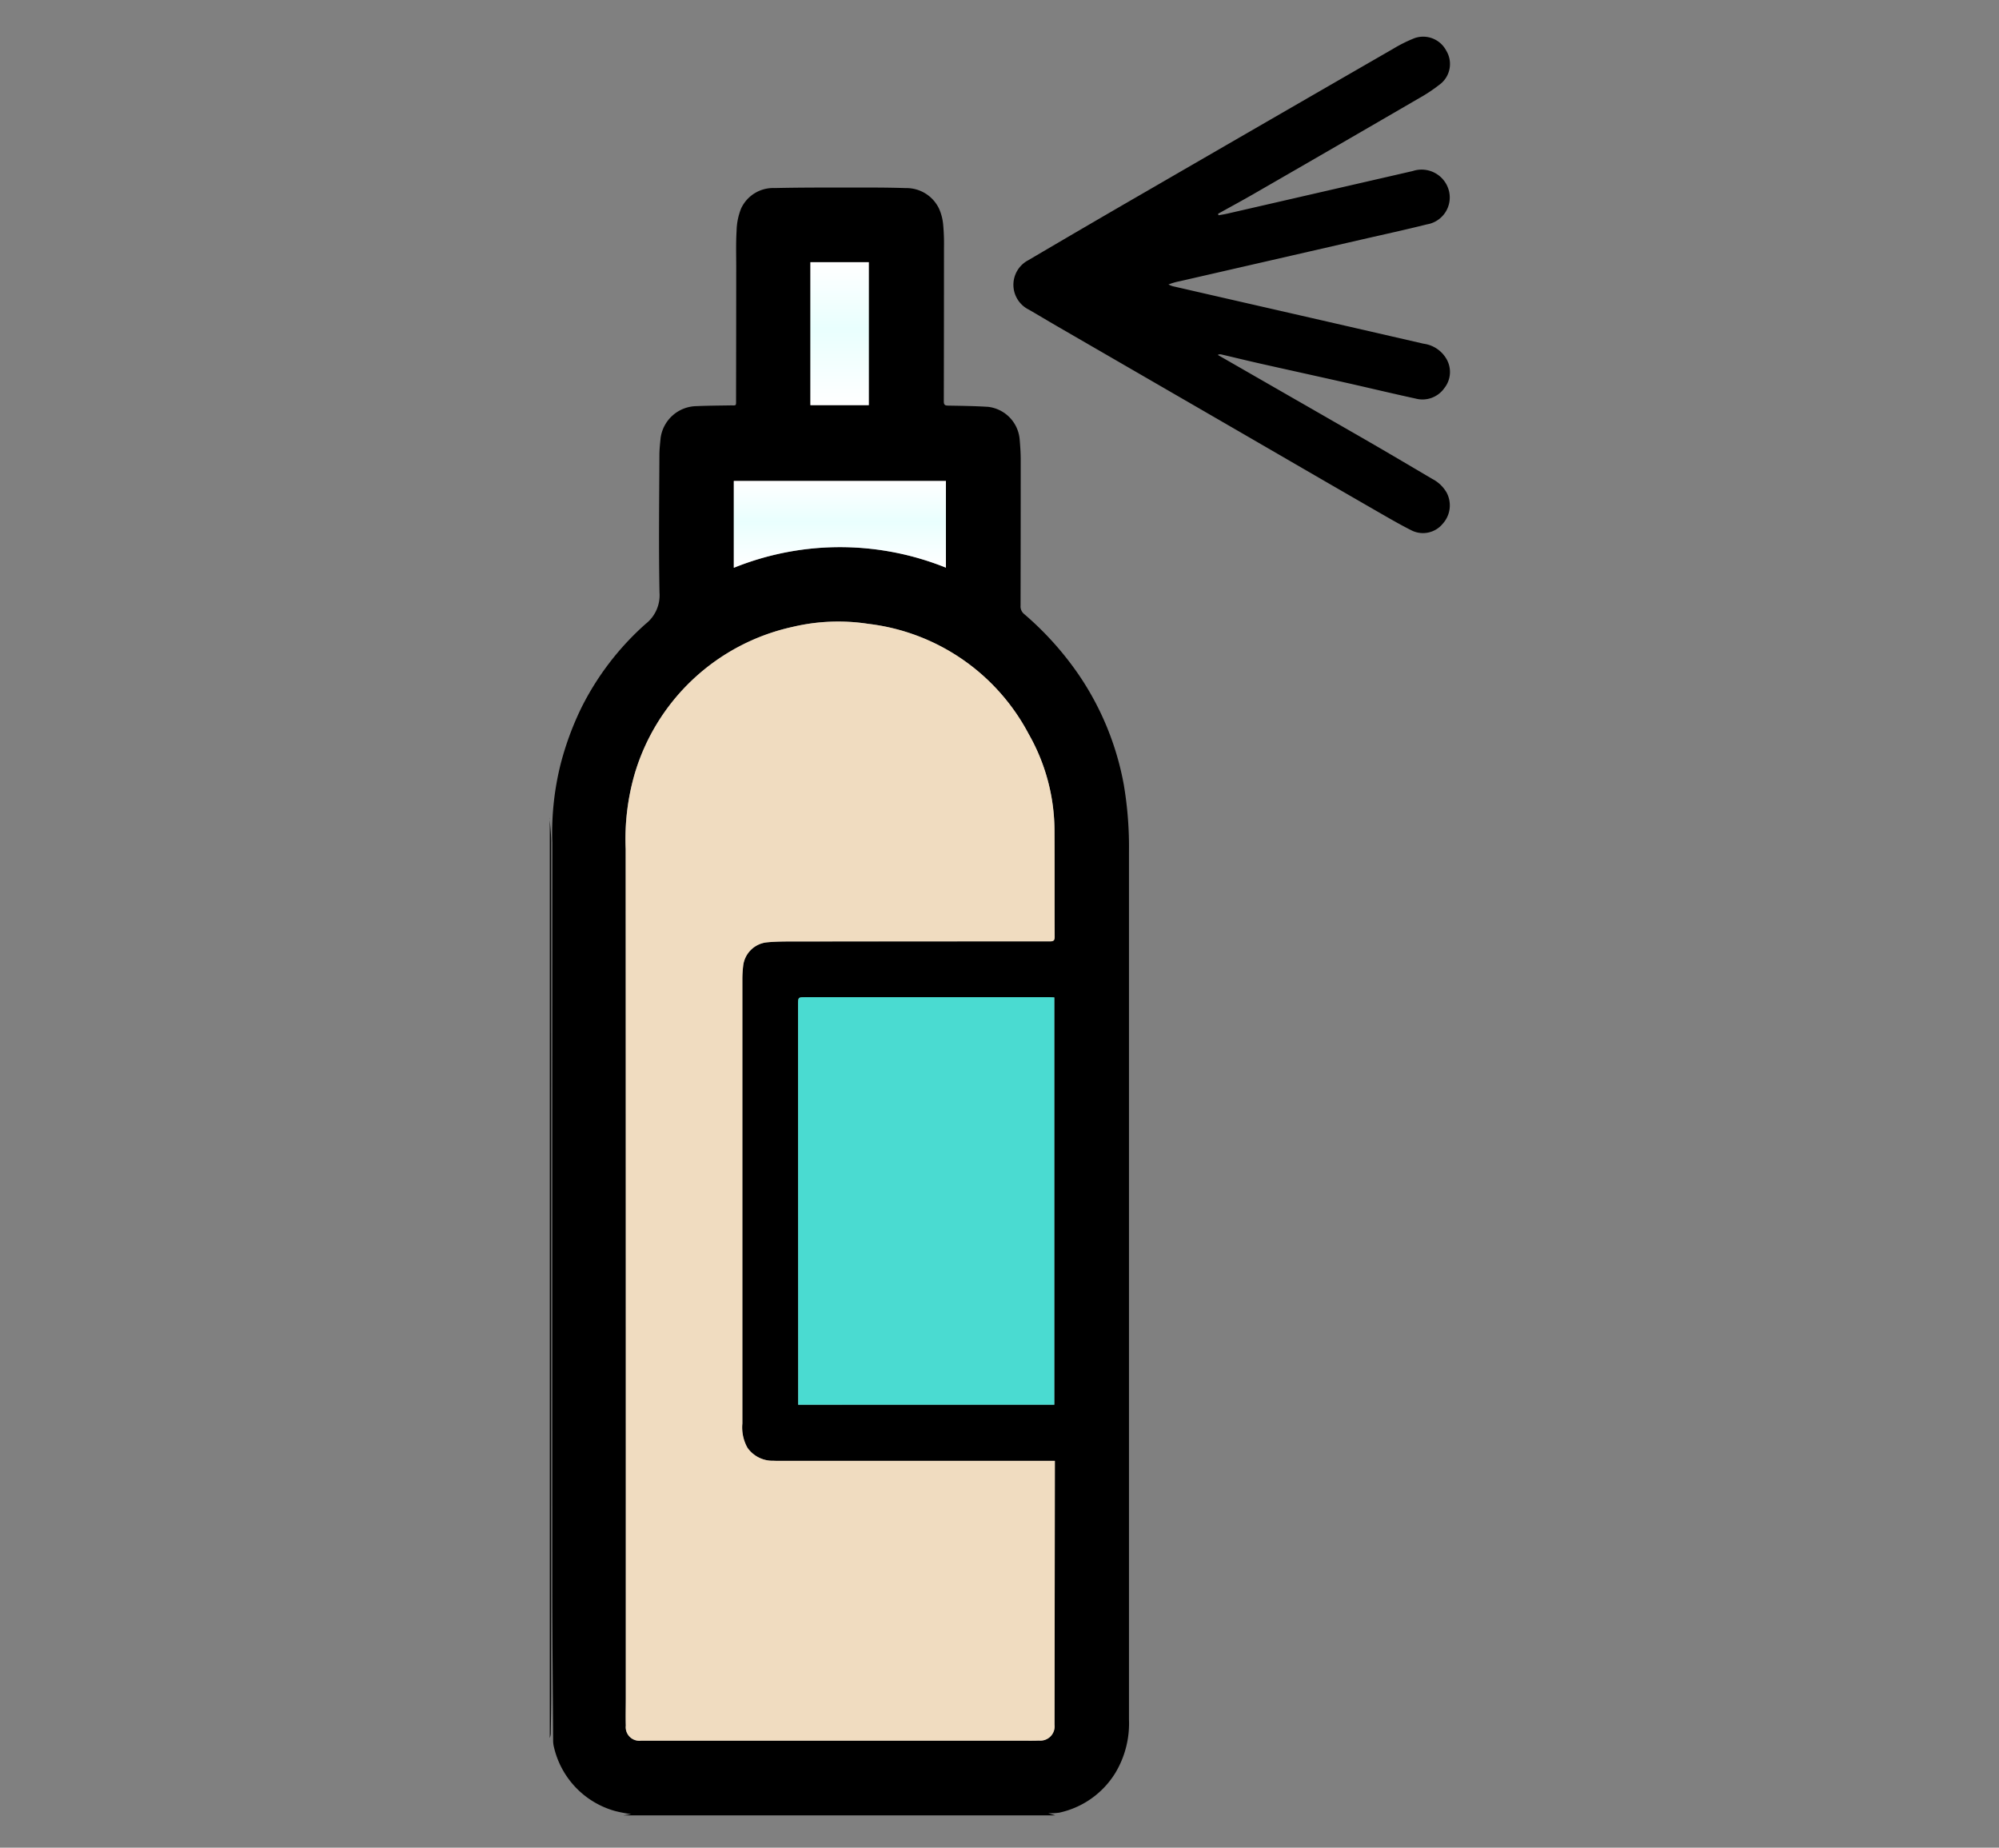 <svg xmlns="http://www.w3.org/2000/svg" xmlns:xlink="http://www.w3.org/1999/xlink" width="132" height="122" viewBox="0 0 132 122">
  <rect x="0" y="0" width="132" height="122" fill="#808080" stroke="none"/>
  <defs>
    <clipPath id="clip-path">
      <rect id="Rectángulo_371565" data-name="Rectángulo 371565" width="132" height="122" transform="translate(1152 15205)" fill="#fff" stroke="#707070" stroke-width="1"/>
    </clipPath>
    <clipPath id="clip-path-2">
      <rect id="Rectángulo_368349" data-name="Rectángulo 368349" width="59.448" height="117.452" fill="none"/>
    </clipPath>
    <linearGradient id="linear-gradient" x1="0.5" x2="0.5" y2="1" gradientUnits="objectBoundingBox">
      <stop offset="0" stop-color="#fff"/>
      <stop offset="0.463" stop-color="#e9fffe"/>
      <stop offset="1" stop-color="#fff"/>
    </linearGradient>
  </defs>
  <g id="Enmascarar_grupo_1018879" data-name="Enmascarar grupo 1018879" transform="translate(-1152 -15205)" clip-path="url(#clip-path)">
    <g id="Grupo_1037110" data-name="Grupo 1037110" transform="translate(1188.297 15207.414)">
      <g id="Grupo_1037109" data-name="Grupo 1037109" clip-path="url(#clip-path-2)">
        <path id="Trazado_785879" data-name="Trazado 785879" d="M5.433,150.829l.517-.081a9.726,9.726,0,0,1-1.064-.206,5.717,5.717,0,0,1-4.038-4.218,1.781,1.781,0,0,1-.054-.452c-.022-3.364-.055-6.729-.056-10.093Q.731,111.187.741,86.6A18.685,18.685,0,0,1,1.3,81.373,19.8,19.8,0,0,1,2.657,77.7,18.388,18.388,0,0,1,6.9,72.16a2.4,2.4,0,0,0,.918-2.071c-.059-3.02-.018-6.042-.007-9.063,0-.381.043-.762.08-1.141a2.433,2.433,0,0,1,2.382-2.106c.734-.032,1.469-.035,2.2-.048.437-.007.4.077.4-.42q.009-4.36.011-8.72c0-.793-.025-1.589.024-2.38a4.217,4.217,0,0,1,.293-1.469,2.33,2.33,0,0,1,2.217-1.362c1.612-.037,3.225-.034,4.838-.035,1.269,0,2.539-.005,3.807.037a2.386,2.386,0,0,1,2.218,1.368,3.319,3.319,0,0,1,.271,1.071,13.735,13.735,0,0,1,.051,1.489q0,5.077-.011,10.154c0,.244.085.278.3.281.876.015,1.753.027,2.628.081a2.367,2.367,0,0,1,2.08,2.145c.038.437.068.877.069,1.315q0,4.833-.01,9.667a.65.65,0,0,0,.231.548,20.659,20.659,0,0,1,3.643,4.061A18.915,18.915,0,0,1,38.481,82.8a24.715,24.715,0,0,1,.338,4.394q0,28.656,0,57.311a6.359,6.359,0,0,1-.887,3.5,5.776,5.776,0,0,1-3.721,2.646,4.476,4.476,0,0,1-.725.037l.465.14Zm28.491-23.407H15.741c-.134,0-.267,0-.4-.007a2.029,2.029,0,0,1-1.72-.86,2.757,2.757,0,0,1-.335-1.6q0-14.685,0-29.371a7.053,7.053,0,0,1,.048-.8,1.76,1.76,0,0,1,1.573-1.6c.615-.062,1.238-.057,1.857-.058q8.417-.01,16.833-.006c.229,0,.312-.05.311-.3-.01-2.323,0-4.647-.011-6.97a12.968,12.968,0,0,0-1.712-6.435,13.8,13.8,0,0,0-10.58-7.259,13.042,13.042,0,0,0-5,.2A14,14,0,0,0,6.158,82.12a15.5,15.5,0,0,0-.577,4.9q.019,28.037.008,56.074c0,.6-.014,1.2,0,1.807a.9.9,0,0,0,1,.994c.076,0,.153,0,.229,0H31.844c.344,0,.687.005,1.031-.009a.941.941,0,0,0,1.027-1.042c0-.1,0-.191,0-.287q.011-8.4.021-16.808v-.332m-.036-3.706V96.823c-.117-.006-.22-.014-.322-.014l-16.09,0c-.508,0-.51,0-.51.52q0,12.979.008,25.958v.431ZM26.731,68.444V62.72H12.725v5.733a18.727,18.727,0,0,1,14.007-.008M21.638,48.276H17.783v9.438h3.855Z" transform="translate(-0.566 -33.377)"/>
        <path id="Trazado_785880" data-name="Trazado 785880" d="M0,224.372c.033.542.1,1.084.1,1.625q.006,14.342,0,28.684,0,13.768,0,27.537c0,.879-.017,1.758-.032,2.636a1.4,1.4,0,0,1-.06.274V224.372" transform="translate(0 -172.782)"/>
        <path id="Trazado_785881" data-name="Trazado 785881" d="M146.7,11.8c.193-.035.387-.062.578-.106q6.127-1.407,12.253-2.815a1.862,1.862,0,0,1,2.4,1.355,1.8,1.8,0,0,1-1.47,2.168c-1.395.35-2.8.655-4.2.976l-12.116,2.777a4.281,4.281,0,0,0-.745.214,1.714,1.714,0,0,0,.273.113q3.857.886,7.715,1.766,4.428,1.014,8.855,2.032a2.056,2.056,0,0,1,1.517,1.014,1.71,1.71,0,0,1-.142,1.916,1.766,1.766,0,0,1-1.9.693c-1.545-.336-3.082-.706-4.624-1.053-1.84-.415-3.682-.818-5.522-1.232-.892-.2-1.78-.418-2.67-.626a.333.333,0,0,0-.246.029l.623.357q4.613,2.65,9.225,5.3c1.445.834,2.881,1.685,4.318,2.532a2.313,2.313,0,0,1,.942.895,1.8,1.8,0,0,1-.248,2.055,1.685,1.685,0,0,1-2.051.454c-.8-.4-1.574-.856-2.35-1.3q-3.26-1.877-6.513-3.766-7.3-4.226-14.607-8.452c-.6-.349-1.2-.711-1.8-1.057a1.831,1.831,0,0,1-.041-3.277q3.906-2.3,7.833-4.568,8.12-4.7,16.249-9.386A9.393,9.393,0,0,1,159.663.1a1.719,1.719,0,0,1,2.078.829,1.693,1.693,0,0,1-.339,2.164,10.537,10.537,0,0,1-1.469.986q-5.428,3.156-10.868,6.29c-.789.456-1.592.888-2.389,1.332l.028.1" transform="translate(-102.539 0)"/>
        <path id="Trazado_785882" data-name="Trazado 785882" d="M50.154,223.41v.332q-.01,8.4-.021,16.808c0,.1,0,.191,0,.287a.941.941,0,0,1-1.027,1.042c-.343.014-.687.008-1.031.008H23.052c-.076,0-.153,0-.229,0a.9.9,0,0,1-1-.994c-.018-.6,0-1.2,0-1.807q0-28.037-.008-56.074a15.5,15.5,0,0,1,.577-4.9,14,14,0,0,1,10.447-9.768,13.042,13.042,0,0,1,5-.2,13.8,13.8,0,0,1,10.58,7.259,12.968,12.968,0,0,1,1.712,6.435c.012,2.323,0,4.646.011,6.97,0,.248-.082.3-.311.3q-8.417,0-16.833.006c-.619,0-1.242,0-1.857.058a1.76,1.76,0,0,0-1.573,1.6,7.054,7.054,0,0,0-.048.8q0,14.685,0,29.371a2.758,2.758,0,0,0,.335,1.6,2.028,2.028,0,0,0,1.72.86c.133.008.267.007.4.007H50.154Z" transform="translate(-16.795 -129.365)" fill="#f0dcc0"/>
        <path id="Trazado_785883" data-name="Trazado 785883" d="M88.255,302.77H71.342v-.431q0-12.979-.008-25.958c0-.521,0-.52.51-.52l16.089,0c.1,0,.2.009.322.015Z" transform="translate(-54.932 -212.432)" fill="#4adbd1"/>
        <path id="Trazado_785884" data-name="Trazado 785884" d="M66.887,133.34a18.726,18.726,0,0,0-14.006.008v-5.733H66.887Z" transform="translate(-40.722 -98.272)" fill="url(#linear-gradient)"/>
        <rect id="Rectángulo_368348" data-name="Rectángulo 368348" width="3.855" height="9.438" transform="translate(17.217 14.899)" fill="url(#linear-gradient)"/>
      </g>
    </g>
  </g>
</svg>
